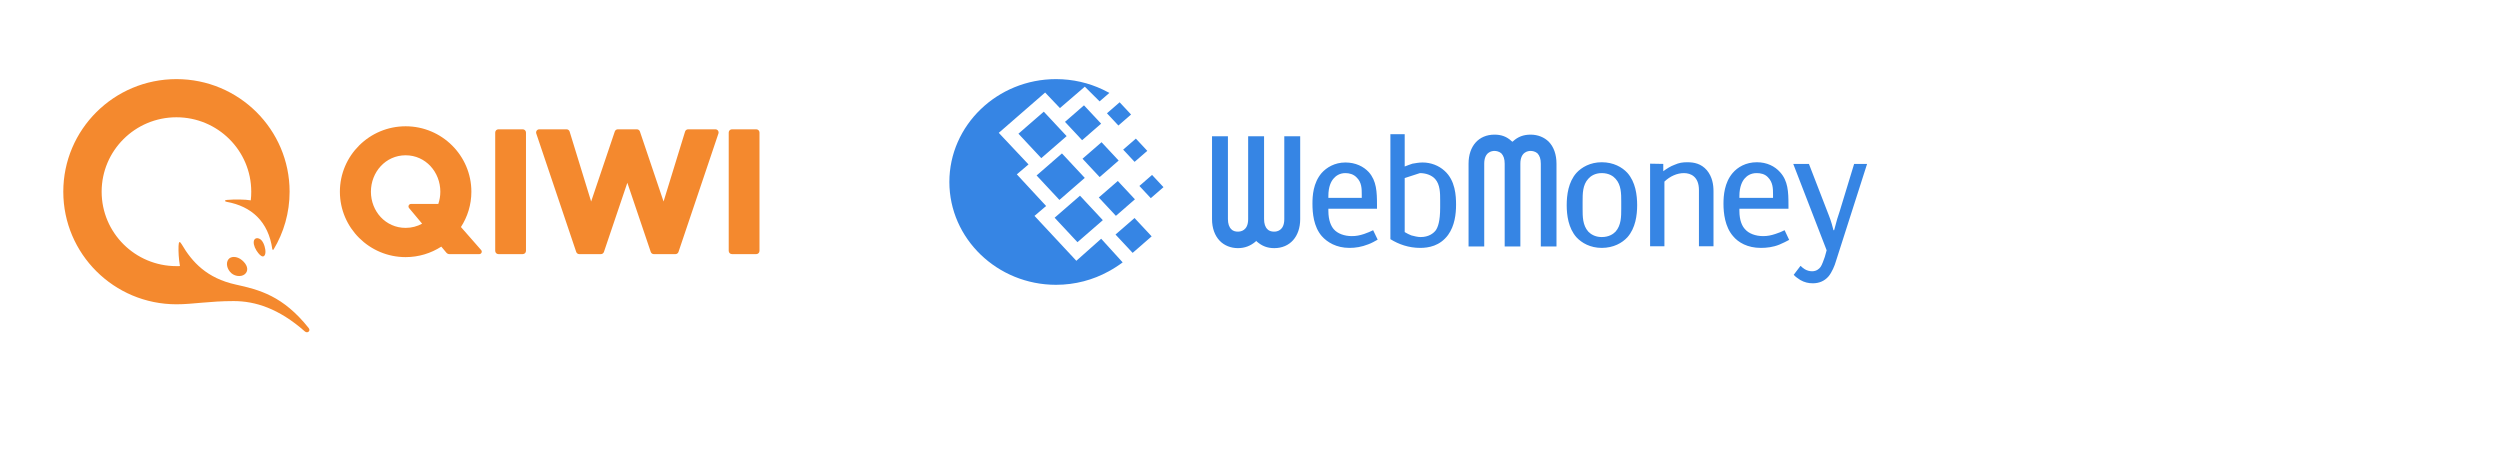 <?xml version="1.0" encoding="UTF-8"?>
<svg width="158px" height="30px" viewBox="0 0 158 30" version="1.1" xmlns="http://www.w3.org/2000/svg" xmlns:xlink="http://www.w3.org/1999/xlink">
    <!-- Generator: Sketch 48.2 (47327) - http://www.bohemiancoding.com/sketch -->
    <title>wallet_logo</title>
    <desc>Created with Sketch.</desc>
    <defs></defs>
    <g id="Page-2" stroke="none" stroke-width="1" fill="none" fill-rule="evenodd">
        <g id="wallet_logo">
            <g id="Group-2">
                <rect id="Rectangle-19" fill-opacity="0" fill="#FFFFFF" x="0" y="0" width="158" height="30"></rect>
                <g id="Group-28" transform="translate(4, 5)">
                    <path d="M10.764,14.028 C12.135,14.028 13.622,14.496 15.268,15.947 C15.433,16.092 15.652,15.912 15.508,15.731 C13.891,13.699 12.395,13.312 10.903,12.985 C9.078,12.585 8.139,11.563 7.485,10.442 C7.355,10.218 7.296,10.258 7.284,10.544 C7.27,10.895 7.294,11.36 7.373,11.817 C7.3,11.82 7.226,11.819 7.151,11.819 C4.54,11.819 2.424,9.713 2.424,7.115 C2.424,4.518 4.54,2.412 7.151,2.412 C9.762,2.412 11.879,4.518 11.879,7.115 C11.879,7.3 11.87,7.483 11.849,7.662 C11.503,7.6 10.824,7.593 10.347,7.634 C10.168,7.65 10.193,7.733 10.329,7.757 C11.892,8.038 12.965,9.002 13.211,10.75 C13.216,10.791 13.269,10.803 13.29,10.768 C13.933,9.7 14.303,8.451 14.303,7.115 C14.303,3.186 11.101,-1.13686838e-12 7.151,-1.13686838e-12 C3.202,-1.13686838e-12 0,3.186 0,7.115 C0,11.045 3.202,14.231 7.151,14.231 C8.199,14.231 9.239,14.028 10.764,14.028 Z M11.296,11.445 C11.615,11.713 11.712,12.031 11.543,12.255 C11.45,12.378 11.298,12.446 11.116,12.446 C10.938,12.446 10.756,12.38 10.629,12.271 C10.34,12.019 10.255,11.611 10.444,11.38 C10.518,11.289 10.638,11.239 10.782,11.239 C10.956,11.239 11.139,11.312 11.296,11.445 Z M12.765,10.765 C12.811,11.077 12.712,11.206 12.613,11.206 C12.504,11.206 12.368,11.08 12.207,10.83 C12.049,10.584 11.991,10.302 12.069,10.159 C12.121,10.064 12.23,10.023 12.367,10.075 C12.632,10.175 12.737,10.579 12.765,10.765 Z M22.678,9.136 L21.853,8.149 C21.767,8.046 21.841,7.889 21.976,7.889 L23.701,7.889 C23.783,7.646 23.829,7.386 23.829,7.116 C23.829,5.88 22.905,4.814 21.636,4.814 C20.367,4.814 19.442,5.88 19.442,7.116 C19.442,8.352 20.367,9.402 21.636,9.402 C22.02,9.402 22.373,9.305 22.678,9.136 Z M26.408,10.803 C26.498,10.902 26.424,11.061 26.289,11.061 L24.407,11.061 C24.33,11.061 24.258,11.027 24.209,10.968 L23.89,10.586 C23.24,11.005 22.466,11.25 21.636,11.25 C19.345,11.25 17.481,9.395 17.481,7.116 C17.481,4.836 19.345,2.981 21.636,2.981 C23.927,2.981 25.791,4.836 25.791,7.116 C25.791,7.938 25.548,8.703 25.131,9.348 L26.408,10.803 Z M43.796,3.172 L42.26,3.172 C42.147,3.172 42.055,3.263 42.055,3.375 L42.055,10.856 C42.055,10.969 42.147,11.06 42.26,11.06 L43.796,11.06 C43.908,11.06 44,10.969 44,10.856 L44,3.375 C44,3.263 43.908,3.172 43.796,3.172 Z M41.211,3.172 L39.492,3.172 C39.402,3.172 39.323,3.23 39.297,3.315 L37.937,7.736 L36.442,3.31 C36.414,3.227 36.336,3.172 36.248,3.172 L35.049,3.172 C34.961,3.172 34.883,3.227 34.855,3.31 L33.36,7.736 L32,3.315 C31.974,3.23 31.895,3.172 31.805,3.172 L30.086,3.172 C30.02,3.172 29.959,3.203 29.92,3.255 C29.882,3.308 29.872,3.376 29.892,3.437 L32.417,10.923 C32.444,11.005 32.523,11.061 32.611,11.061 L33.975,11.061 C34.063,11.061 34.141,11.005 34.168,10.923 L35.648,6.55 L37.128,10.923 C37.156,11.005 37.234,11.061 37.322,11.061 L38.686,11.061 C38.774,11.061 38.853,11.005 38.88,10.923 L41.405,3.437 C41.425,3.376 41.415,3.308 41.377,3.255 C41.338,3.203 41.276,3.172 41.211,3.172 Z M29.242,3.375 L29.242,10.856 C29.242,10.969 29.15,11.06 29.037,11.06 L27.501,11.06 C27.388,11.06 27.297,10.969 27.297,10.856 L27.297,3.375 C27.297,3.263 27.388,3.172 27.501,3.172 L29.037,3.172 C29.15,3.172 29.242,3.263 29.242,3.375 Z" id="qiwi_logo_rgb_small" fill="#F4892E"></path>
                    <path d="M91.627,3.927 C91.929,3.644 92.288,3.509 92.733,3.509 C93.192,3.509 93.594,3.674 93.882,3.957 C94.198,4.285 94.37,4.762 94.37,5.344 C94.37,5.344 94.37,10.459 94.37,10.578 C94.269,10.578 93.48,10.578 93.379,10.578 C93.379,10.459 93.379,5.344 93.379,5.344 C93.379,5.045 93.307,4.836 93.164,4.687 C93.02,4.568 92.848,4.538 92.733,4.538 C92.575,4.538 92.087,4.598 92.087,5.344 C92.087,5.344 92.087,10.459 92.087,10.578 C91.986,10.578 91.197,10.578 91.096,10.578 C91.096,10.459 91.096,5.344 91.096,5.344 C91.096,5.045 91.024,4.836 90.88,4.687 C90.737,4.568 90.564,4.538 90.45,4.538 C90.292,4.538 89.803,4.598 89.803,5.344 C89.803,5.344 89.803,10.459 89.803,10.578 C89.703,10.578 88.913,10.578 88.813,10.578 C88.813,10.459 88.813,5.344 88.813,5.344 C88.813,4.225 89.459,3.509 90.45,3.509 C90.88,3.509 91.225,3.629 91.541,3.927 L91.584,3.957 L91.627,3.927 Z M98.85,5.925 C99.367,6.507 99.468,7.327 99.468,7.968 C99.468,8.594 99.367,9.415 98.85,9.997 C98.52,10.354 97.974,10.667 97.228,10.667 C96.509,10.667 95.964,10.354 95.633,9.997 C95.117,9.415 95.016,8.594 95.016,7.968 C95.016,7.327 95.117,6.507 95.633,5.925 C95.964,5.567 96.509,5.254 97.228,5.254 C97.974,5.254 98.52,5.567 98.85,5.925 Z M98.462,8.192 L98.462,7.73 C98.462,7.238 98.462,6.686 98.103,6.298 C97.96,6.134 97.687,5.94 97.228,5.94 C96.797,5.94 96.524,6.134 96.38,6.298 C96.021,6.686 96.021,7.238 96.021,7.73 L96.021,8.192 C96.021,8.684 96.021,9.236 96.38,9.639 C96.524,9.788 96.797,9.982 97.228,9.982 C97.687,9.982 97.96,9.788 98.103,9.639 C98.462,9.236 98.462,8.684 98.462,8.192 Z M100.286,5.344 L101.119,5.359 L101.119,5.821 C101.363,5.642 101.578,5.508 101.823,5.418 C102.125,5.284 102.34,5.254 102.641,5.254 C103.072,5.254 103.517,5.344 103.876,5.761 C104.221,6.179 104.293,6.671 104.293,7.089 L104.293,10.563 L103.373,10.563 L103.373,7.014 C103.373,6.164 102.857,5.94 102.426,5.94 C101.995,5.94 101.55,6.134 101.191,6.477 L101.191,10.563 L100.286,10.563 L100.286,5.344 Z M108.787,9.549 L109.075,10.16 C108.916,10.25 108.672,10.369 108.457,10.459 C108.055,10.623 107.653,10.667 107.28,10.667 C106.447,10.667 105.858,10.324 105.528,9.922 C105.011,9.326 104.924,8.46 104.924,7.879 C104.924,7.357 104.982,6.552 105.499,5.94 C105.815,5.567 106.332,5.254 107.035,5.254 C107.667,5.254 108.17,5.508 108.5,5.88 C109.003,6.432 109.031,7.118 109.031,7.954 L109.031,8.192 L105.93,8.192 L105.93,8.326 C105.93,8.953 106.116,9.31 106.289,9.489 C106.519,9.758 106.95,9.922 107.423,9.922 C107.711,9.922 107.926,9.877 108.199,9.788 C108.428,9.713 108.615,9.639 108.787,9.549 Z M105.93,7.387 L105.93,7.506 L108.055,7.506 L108.055,7.282 C108.055,6.924 108.055,6.522 107.725,6.194 C107.538,6 107.28,5.94 107.021,5.94 C106.633,5.94 106.404,6.119 106.26,6.283 C106.116,6.447 105.93,6.79 105.93,7.387 Z M114,5.359 L112.033,11.503 C111.961,11.771 111.774,12.218 111.559,12.472 C111.3,12.77 110.956,12.904 110.568,12.904 C110.295,12.904 110.037,12.845 109.778,12.696 C109.621,12.591 109.462,12.487 109.362,12.368 L109.793,11.801 C109.864,11.876 109.965,11.95 110.051,12.009 C110.195,12.099 110.367,12.144 110.525,12.144 C110.798,12.144 110.97,11.995 111.056,11.876 C111.157,11.741 111.257,11.428 111.329,11.234 L111.444,10.817 L109.333,5.359 L110.324,5.359 L111.587,8.624 C111.717,8.937 111.846,9.415 111.875,9.549 L111.918,9.549 C112.076,8.923 112.148,8.714 112.277,8.326 L113.181,5.359 L114,5.359 Z M75.357,10.265 C75.041,10.533 74.682,10.682 74.237,10.682 C73.792,10.682 73.376,10.518 73.089,10.22 C72.772,9.892 72.6,9.415 72.6,8.848 C72.6,8.848 72.6,3.718 72.6,3.614 C72.701,3.614 73.505,3.614 73.605,3.614 C73.605,3.718 73.605,8.848 73.605,8.848 C73.605,9.132 73.677,9.355 73.821,9.489 C73.95,9.624 74.122,9.639 74.237,9.639 C74.395,9.639 74.883,9.594 74.883,8.848 C74.883,8.848 74.883,3.718 74.883,3.614 C74.984,3.614 75.788,3.614 75.889,3.614 C75.889,3.718 75.889,8.848 75.889,8.848 C75.889,9.132 75.96,9.355 76.104,9.489 C76.233,9.624 76.405,9.639 76.535,9.639 C76.678,9.639 77.167,9.594 77.167,8.848 C77.167,8.848 77.167,3.718 77.167,3.614 C77.267,3.614 78.071,3.614 78.172,3.614 C78.172,3.718 78.172,8.848 78.172,8.848 C78.172,9.951 77.525,10.682 76.535,10.682 C76.09,10.682 75.759,10.548 75.429,10.265 L75.386,10.22 L75.357,10.265 Z M82.782,9.549 L83.069,10.145 C82.911,10.235 82.681,10.369 82.465,10.444 C82.049,10.608 81.661,10.667 81.288,10.667 C80.455,10.667 79.881,10.31 79.536,9.922 C79.019,9.326 78.947,8.46 78.947,7.879 C78.947,7.371 78.99,6.567 79.522,5.94 C79.838,5.582 80.355,5.269 81.029,5.269 C81.675,5.269 82.178,5.523 82.509,5.88 C82.997,6.432 83.026,7.118 83.026,7.954 L83.026,8.192 L79.953,8.192 L79.953,8.326 C79.953,8.953 80.139,9.31 80.297,9.489 C80.527,9.758 80.958,9.922 81.432,9.922 C81.719,9.922 81.934,9.877 82.207,9.788 C82.437,9.713 82.624,9.624 82.782,9.549 Z M79.953,7.387 L79.953,7.506 L82.063,7.506 L82.063,7.297 C82.063,6.924 82.063,6.522 81.733,6.209 C81.546,6.015 81.288,5.94 81.029,5.94 C80.642,5.94 80.412,6.134 80.283,6.283 C80.125,6.462 79.953,6.79 79.953,7.387 Z M87.29,5.791 C87.98,6.402 88.023,7.371 88.023,7.938 C88.023,8.535 87.937,9.265 87.52,9.847 C87.003,10.548 86.285,10.667 85.754,10.667 C85.036,10.667 84.404,10.444 83.873,10.115 L83.873,3.48 L84.777,3.48 L84.777,5.523 C84.935,5.463 85.122,5.388 85.266,5.344 C85.438,5.314 85.682,5.269 85.912,5.269 C86.429,5.269 86.931,5.463 87.29,5.791 Z M85.739,5.94 L84.777,6.253 L84.777,9.668 C84.907,9.743 85.065,9.832 85.194,9.877 C85.366,9.922 85.596,9.982 85.783,9.982 C86.3,9.982 86.601,9.743 86.745,9.549 C86.874,9.355 87.018,8.997 87.018,8.117 L87.018,7.67 C87.018,7.207 87.018,6.671 86.702,6.313 C86.472,6.059 86.098,5.94 85.739,5.94 Z" id="WebMoney" fill="#3685E4"></path>
                    <g id="Group" transform="translate(56, 0)" fill="#3685E4">
                        <path d="M6.741,0 C7.799,0 8.801,0.237 9.694,0.659 C9.834,0.724 9.974,0.794 10.114,0.872 L9.494,1.407 L8.561,0.478 L6.988,1.831 L6.053,0.848 L3.122,3.396 L5.002,5.392 L4.263,6.019 L6.114,8.019 L5.38,8.644 L8.025,11.482 L9.594,10.088 L10.952,11.582 C10.682,11.785 10.388,11.975 10.064,12.151 C9.082,12.691 7.948,13 6.741,13 C3.028,13 0,10.08 0,6.5 C0,2.92 3.028,0 6.741,0" id="Fill-2"></path>
                        <polyline id="Fill-3" points="5.512 6.089 7.115 4.697 8.558 6.243 6.955 7.635 5.512 6.089"></polyline>
                        <polyline id="Fill-4" points="6.652 8.76 8.255 7.368 9.698 8.914 8.095 10.306 6.652 8.76"></polyline>
                        <polyline id="Fill-5" points="4.365 3.45 5.968 2.058 7.411 3.603 5.808 4.995 4.365 3.45"></polyline>
                        <polyline id="Fill-6" points="7.307 2.701 8.508 1.657 9.591 2.816 8.389 3.86 7.307 2.701"></polyline>
                        <polyline id="Fill-7" points="9.443 7.481 10.645 6.438 11.727 7.597 10.525 8.641 9.443 7.481"></polyline>
                        <polyline id="Fill-8" points="10.5 9.823 11.702 8.779 12.784 9.938 11.582 10.982 10.5 9.823"></polyline>
                        <polyline id="Fill-9" points="10.984 4.456 11.786 3.76 12.508 4.533 11.706 5.229 10.984 4.456"></polyline>
                        <polyline id="Fill-10" points="9.96 2.16 10.761 1.464 11.483 2.237 10.682 2.933 9.96 2.16"></polyline>
                        <polyline id="Fill-11" points="12.009 6.752 12.81 6.056 13.532 6.829 12.73 7.525 12.009 6.752"></polyline>
                        <polyline id="Fill-12" points="8.415 5.032 9.617 3.988 10.699 5.147 9.497 6.191 8.415 5.032"></polyline>
                    </g>
                </g>
            </g>
        </g>
    </g>
</svg>